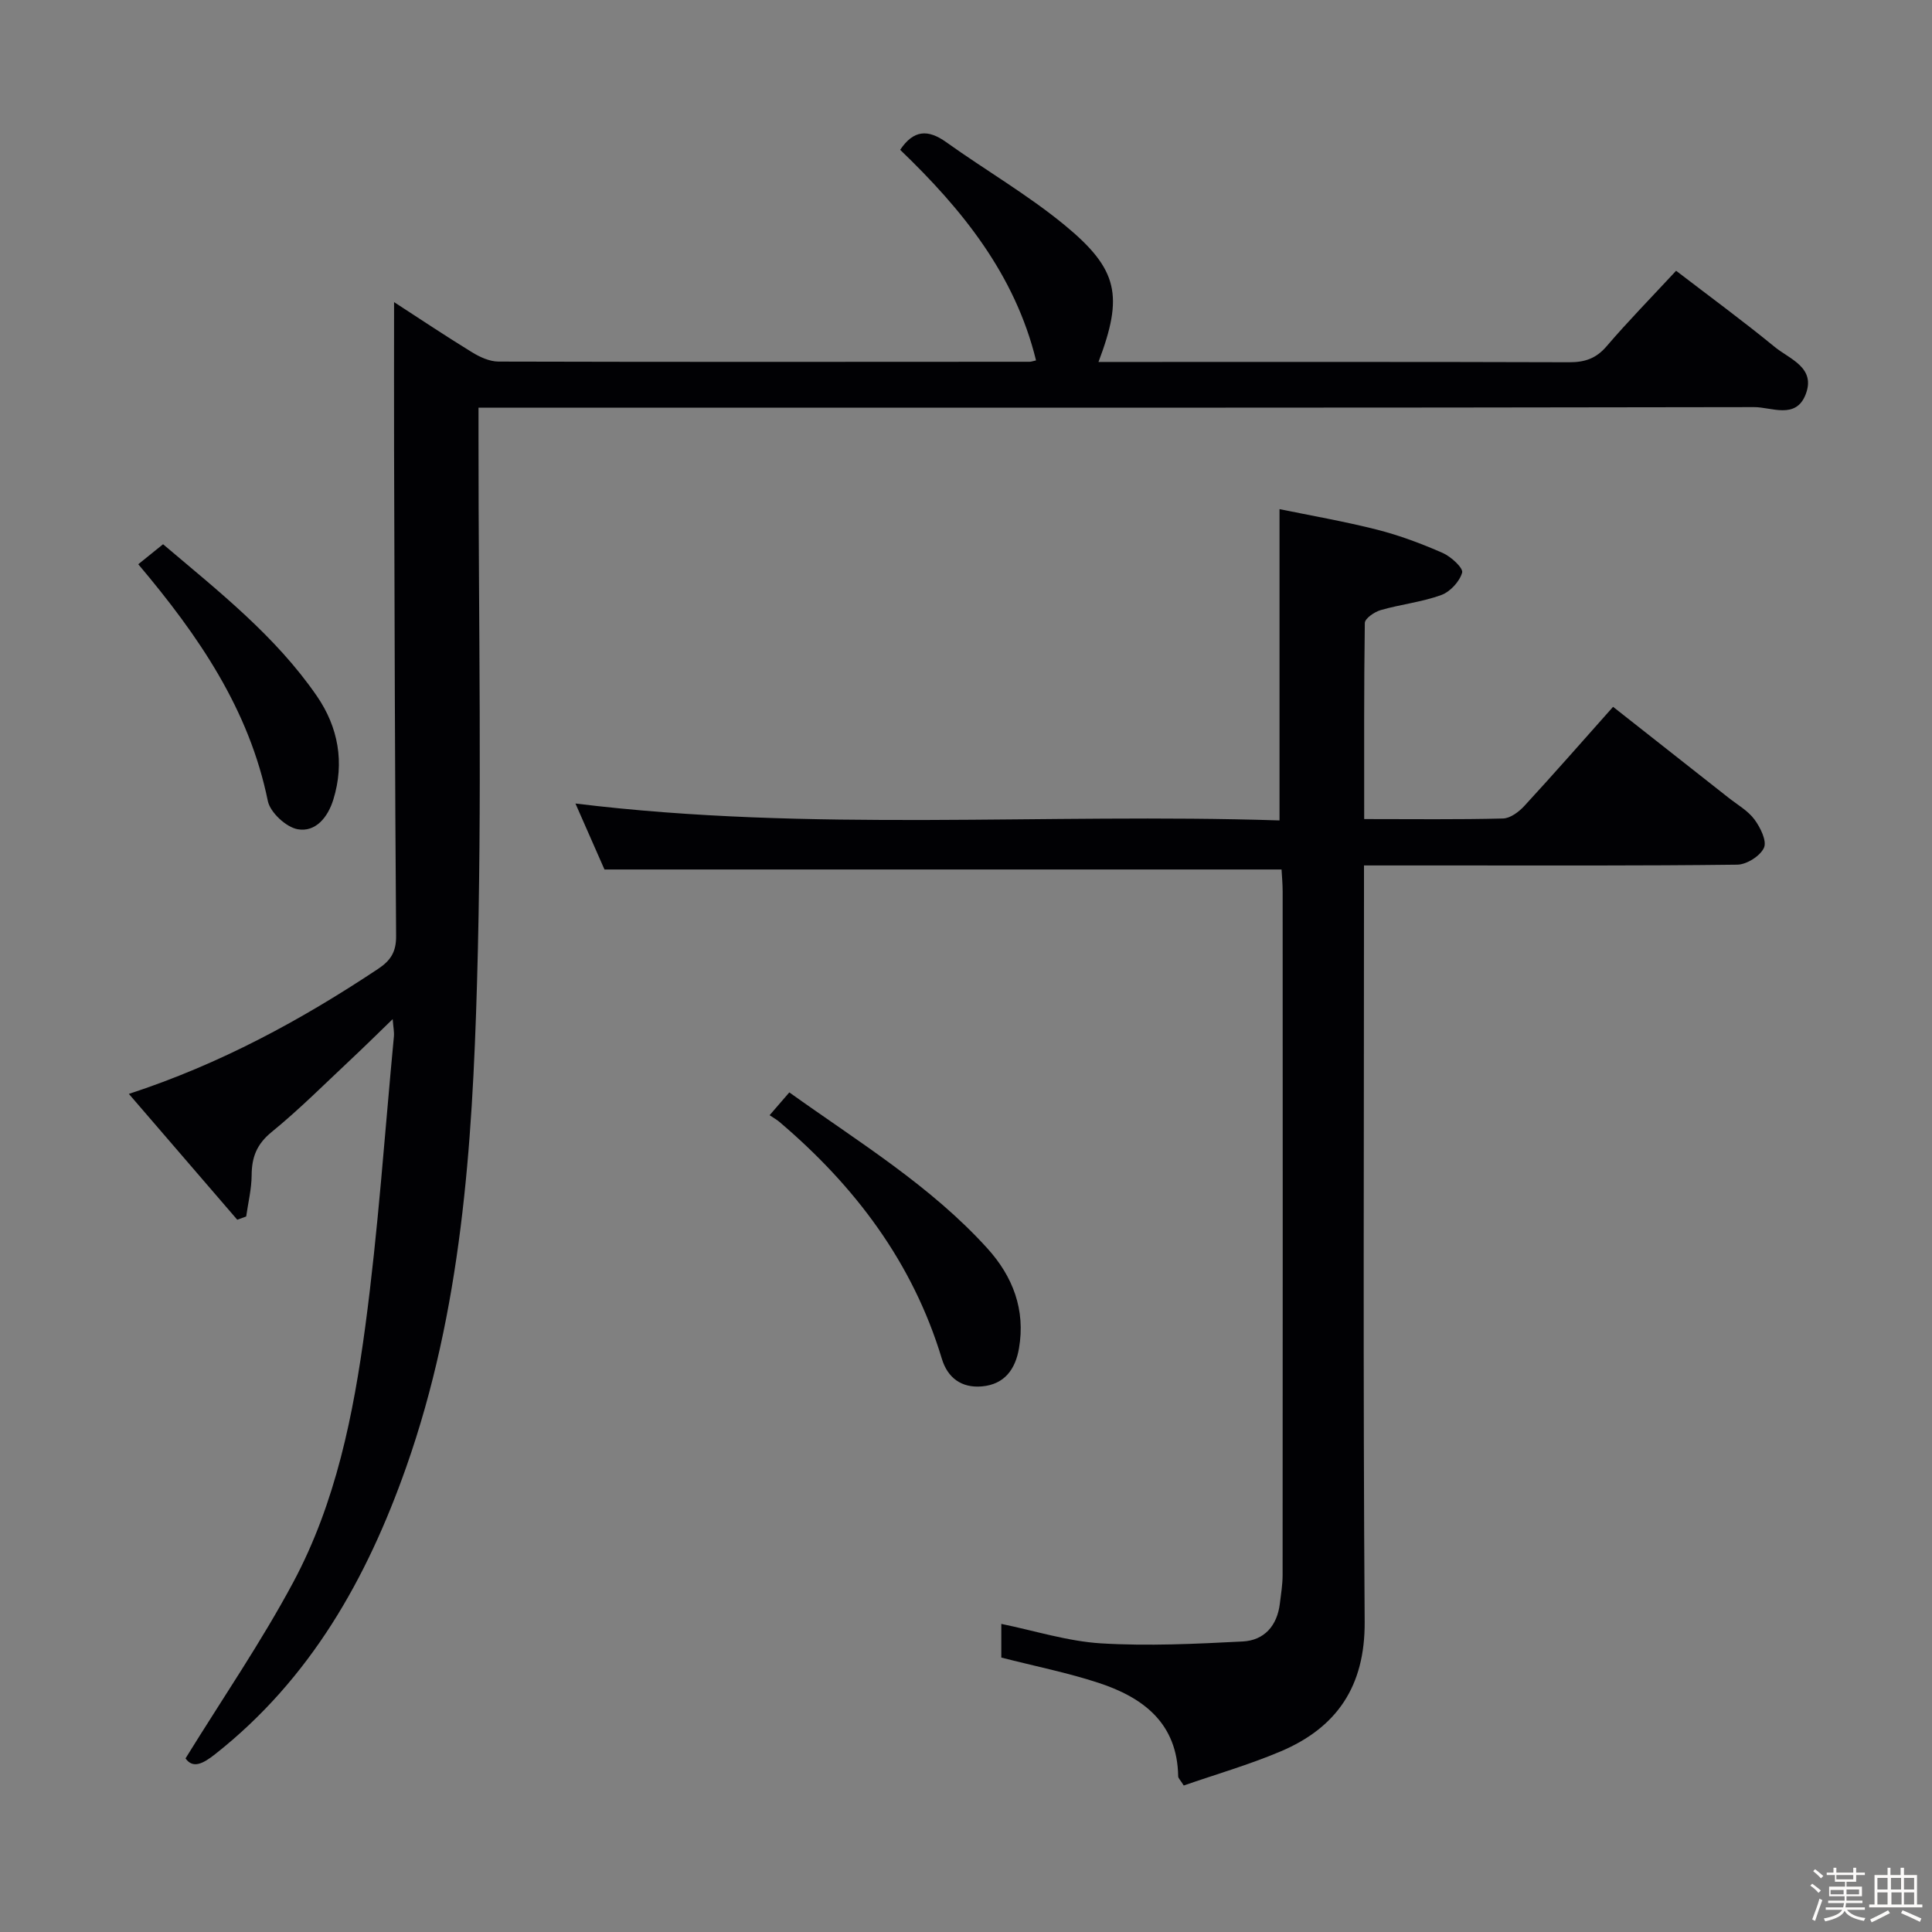 <svg enable-background="new 0 0 400 400" viewBox="0 0 400 400" xmlns="http://www.w3.org/2000/svg"><rect x="0" y="0" width="400" height="400" fill="#808080" stroke="none"/><path d="m374.8 390.4.4-.4c.7.5 1.3 1 1.8 1.4l-.5.5c-.5-.6-1.1-1.1-1.7-1.5zm1 7.3-.6-.3c.5-1.4 1.1-2.8 1.5-4.3.2.1.4.2.6.3-.5 1.3-1 2.8-1.5 4.3zm-.4-10.3.4-.4c.4.3 1 .8 1.7 1.4l-.5.5c-.4-.5-1-1-1.6-1.5zm2.5.3h1.7v-1h.6v1h3.5v-1h.6v1h1.8v.5h-1.8v1.4h-2v1h3.2v2h-3.2v.9h3.3v.5h-3.4c0 .3-.1.6-.1.9h4v.5h-3.7c.7.9 1.9 1.5 3.8 1.7-.1.2-.2.4-.3.6-2.1-.4-3.5-1.1-4-2.1-.4 1-1.8 1.7-4 2.2-.1-.2-.2-.4-.3-.6 2.1-.4 3.4-1 3.8-1.8h-3.4v-.5h3.6c.1-.3.1-.6.2-.9h-3.3v-.5h3.4c0-.3 0-.6 0-.9h-3.2v-2h3.3v-1h-2.1v-1.4h-1.7v-.5zm1.1 3.5v1h2.7c0-.3 0-.4 0-.4 0-.1 0-.2 0-.2 0-.1 0-.2 0-.3h-2.7zm1.2-3v.9h3.5v-.9zm4.7 3h-2.6v.6.4h2.6z" fill="#fcfbfa"/><path d="m393.6 386.7h.6v1.5h2.7v6.1h1.1v.6h-11v-.6h1.1v-6.1h2.7v-1.5h.6v1.5h2.1v-1.5zm-2.7 8.8.4.6c-1.2.6-2.5 1.3-3.8 1.9-.1-.2-.2-.4-.3-.6 1.2-.6 2.5-1.2 3.7-1.9zm-2.2-6.7v2.4h2.1v-2.4zm0 3v2.5h2.1v-2.5zm2.8-3v2.4h2.1v-2.4zm.1 3v2.5h2.1v-2.5h-2.2zm5.9 6.1c-1.4-.7-2.7-1.3-3.9-1.8l.3-.6c1.5.6 2.7 1.2 3.9 1.7zm-1.2-9.1h-2.1v2.4h2.1zm-2.1 3v2.5h2.1v-2.5z" fill="#fcfbfa"/><g fill="#010104"><path d="m99.07 84.41v6.67c-.02 37.49.78 75.01-.31 112.48-.98 33.84-3.22 67.73-14.65 100.17-8.16 23.15-19.85 43.88-39.5 59.4-2.58 2.04-4.65 3.11-6.2.93 7.7-12.47 15.69-24.11 22.31-36.48 8.8-16.44 12.46-34.7 14.91-52.97 2.67-19.9 4.02-39.99 5.92-59.99.09-.94-.12-1.91-.25-3.62-3.15 3.05-5.79 5.66-8.5 8.2-5.47 5.12-10.77 10.45-16.57 15.18-3.09 2.52-4.11 5.22-4.13 8.95-.02 2.85-.73 5.69-1.13 8.53-.62.22-1.23.44-1.85.67-7.39-8.58-14.77-17.15-22.44-26.05 18.94-6.19 35.65-15.28 51.61-25.89 2.63-1.75 3.75-3.55 3.72-6.83-.25-33.49-.32-66.98-.42-100.47-.03-10.09 0-20.17 0-30.74 5.37 3.48 10.7 7.05 16.17 10.4 1.61.99 3.61 1.9 5.44 1.91 36.66.1 73.32.06 109.98.04.32 0 .65-.13 1.32-.28-4.36-17.81-15.32-31.31-28.13-43.6 2.77-4.13 5.74-4.3 9.53-1.59 8.11 5.8 16.81 10.84 24.49 17.15 11.2 9.21 12.21 14.7 7.04 28.36h4.96c30.83 0 61.66-.04 92.49.06 3.24.01 5.58-.77 7.75-3.31 4.43-5.17 9.21-10.05 14.39-15.63 6.9 5.29 13.81 10.36 20.43 15.78 3.11 2.54 8.6 4.27 6.36 9.9-2.05 5.13-7.06 2.54-10.62 2.55-85.65.16-171.31.12-256.97.12-2.13 0-4.27 0-7.15 0z"/><path d="m282.44 169.58c10.13 0 19.45.12 28.75-.12 1.51-.04 3.29-1.38 4.42-2.61 6.08-6.6 11.99-13.35 18.36-20.51 8.07 6.35 16.01 12.6 23.94 18.85 1.83 1.44 3.99 2.66 5.33 4.47 1.22 1.65 2.61 4.45 1.97 5.86-.77 1.7-3.58 3.48-5.53 3.5-20.16.25-40.33.16-60.49.16-5.32 0-10.64 0-16.79 0v6.6c0 49.99-.21 99.99.14 149.98.09 13.31-5.7 21.9-17.42 26.86-6.53 2.76-13.39 4.74-20.04 7.05-.69-1.12-1.15-1.51-1.15-1.9-.17-10.99-7.21-16.31-16.47-19.35-6.44-2.11-13.13-3.44-20.15-5.24 0-1.79 0-4.21 0-6.97 6.89 1.41 13.72 3.6 20.65 4.03 9.74.59 19.57.11 29.33-.39 4.46-.23 7.14-3.26 7.69-7.84.24-1.97.57-3.95.57-5.93.03-47.16.03-94.32.01-141.48 0-1.63-.16-3.25-.23-4.58-46.79 0-93.17 0-140.18 0-1.73-3.94-3.79-8.62-6.01-13.66 48.77 5.99 97.25 1.93 145.77 3.5 0-21.62 0-42.5 0-64.45 6.46 1.33 13.41 2.53 20.22 4.26 4.64 1.18 9.18 2.89 13.56 4.81 1.72.75 4.29 3.12 4.03 4.07-.52 1.85-2.48 3.98-4.34 4.65-4.02 1.46-8.38 1.92-12.51 3.11-1.3.37-3.28 1.73-3.3 2.67-.19 13.27-.13 26.57-.13 40.6z"/><path d="m159.34 230.89c1.64-1.9 2.72-3.15 4.08-4.72 14.48 10.35 29.29 19.36 41.02 32.31 5.27 5.82 7.9 12.71 6.53 20.67-.73 4.27-2.94 7.47-7.68 7.89-4.26.37-7.11-1.81-8.29-5.72-6.02-19.93-17.98-35.75-33.64-49.05-.51-.44-1.11-.76-2.02-1.38z"/><path d="m28.63 116.82c1.73-1.4 3.25-2.63 5.13-4.14 11.45 9.71 23.27 18.97 31.85 31.44 4.4 6.4 5.78 13.73 3.4 21.43-1.14 3.69-3.68 6.78-7.36 6.14-2.41-.42-5.72-3.49-6.2-5.86-3.87-18.96-14.3-34.16-26.82-49.01z"/></g></svg>